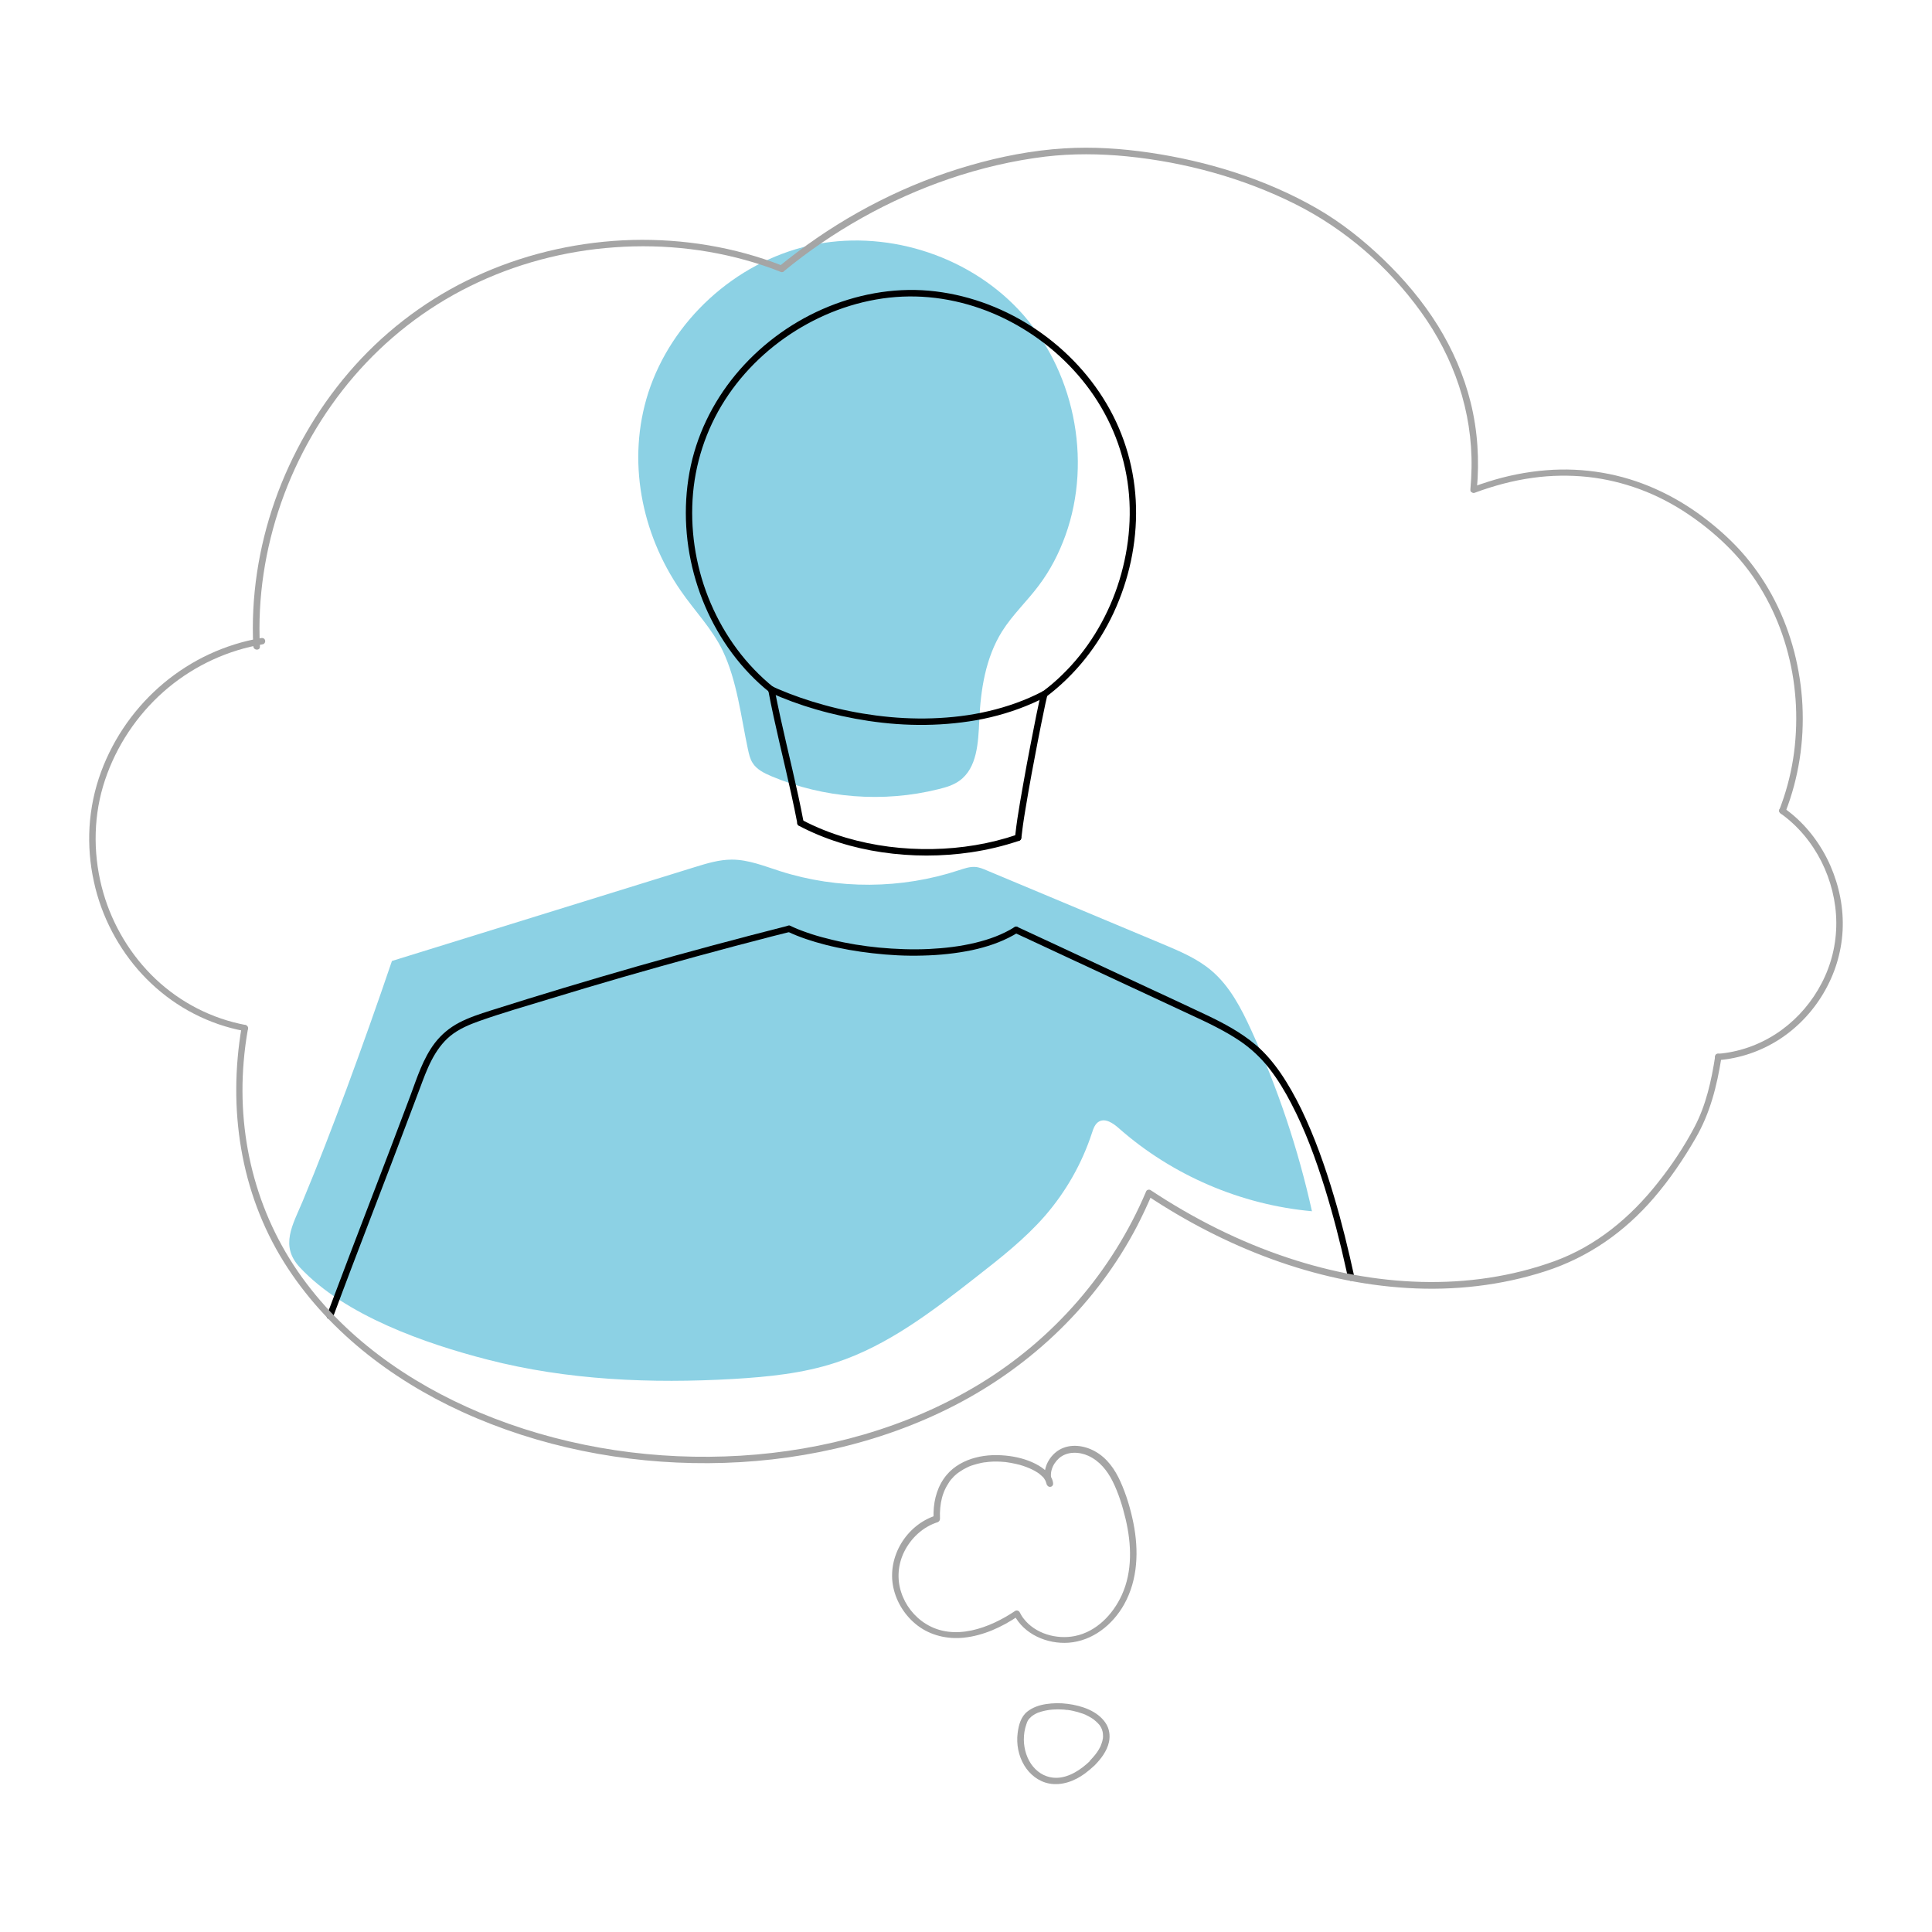 <?xml version="1.0" encoding="utf-8"?>
<!-- Generator: Adobe Illustrator 24.3.0, SVG Export Plug-In . SVG Version: 6.00 Build 0)  -->
<svg version="1.1" xmlns="http://www.w3.org/2000/svg" xmlns:xlink="http://www.w3.org/1999/xlink" x="0px" y="0px"
	 viewBox="0 0 1500 1500" style="enable-background:new 0 0 1500 1500;" xml:space="preserve">
<style type="text/css">
	.st0{display:none;}
	.st1{display:inline;fill:#F54F50;}
	.st2{display:inline;}
	.st3{fill:#8CD1E4;}
	.st4{display:inline;fill:#66BC62;}
	.st5{fill:#A5A5A5;}
</style>
<g id="МЫСЛИШКИ">
	<g id="_x31_" class="st0">
		<path class="st1" d="M174.8,733.4c27.3,40.7,66.4,71.7,105.4,101.4c81,61.7,164.2,120.4,249.5,176.1c24.1,15.7,54.7,31.6,80.1,18
			c18.9-10.2,26.6-33,32.6-53.6C671.4,875,700.8,773.1,701,668.6c0.2-104.4-32.7-213.6-110.5-283.3
			c-68.7-61.6-169.2-85.6-258.4-61.7c-68.8,18.4-127.1,64.5-165.8,123.7C137,492.3,134.7,553.6,135.7,606
			C136.5,651,149.7,696,174.8,733.4z"/>
		<g class="st2">
			<g>
				<path d="M236.6,811.7c5.9,7,11.1,14.7,17.8,21c6.7,6.3,13.6,12.4,20.4,18.5c13.5,12,27.3,23.7,41.2,35.2
					c27.9,23,56.6,45,86.1,66c59.7,42.5,122.6,80.8,188,114c16.2,8.2,32.6,16.1,49.1,23.7c12.9,5.9,30.8,13.4,40-2.3
					c4.1-7.1,5.5-15.9,7.5-23.7c2.5-9.7,4.9-19.4,7.2-29.1c4.8-19.6,9.4-39.3,13.7-59.1c8.7-39.2,16.5-78.7,23.6-118.2
					c6.6-37.3,12.9-74.8,16.7-112.6c7.3-71.4,5.5-146.1-23.9-212.8C699.7,477.8,657,432.1,605.6,402
					c-51.8-30.3-112.6-44.6-172.4-37.6c-60.2,7.1-117.6,33.8-162.4,74.4c-22.3,20.2-41.5,43.9-56.2,70.2c-15.7,28-28.5,58.6-35.7,90
					c-6.6,28.5-7.7,58-2.4,86.8c6.2,33.5,20.6,64.9,38.2,93.8c7.5,12.3,15.7,24.2,24.6,35.6c2,2.5,5.5-1,3.5-3.5
					c-38.1-48.8-67.5-109.3-64.6-172.6c1.4-29.9,9.6-59.1,21-86.6c11.9-28.8,26.8-56.4,46.7-80.5c38-46,90.6-79.6,148.2-95
					c57.5-15.5,118.4-11.2,173.4,11.6c54.1,22.4,101.4,61.4,133,110.8c37.1,58.1,47.7,127.6,45.8,195.4c-1.1,36.3-5.4,72.5-11,108.3
					c-5.9,38-12.8,75.9-20.3,113.6c-7.6,38.2-16,76.3-25.2,114.3c-2.4,9.7-4.8,19.4-7.2,29.1c-2,8-3.3,17-7.2,24.4
					c-4.6,8.8-13.4,9.1-21.9,6.3c-8-2.6-15.7-6.7-23.4-10.3c-64.5-30.3-126.5-65.6-185.8-105c-59.2-39.4-115.7-83-168.8-130.3
					c-6.3-5.6-12.8-11.1-18.8-17.1c-6.1-6.1-11-13.3-16.6-19.8C238,805.7,234.5,809.3,236.6,811.7L236.6,811.7z"/>
			</g>
		</g>
		<g class="st2">
			<g>
				<path d="M292.6,641c1.5-35.6,15.1-70.2,36.3-98.7c21.7-29,51.6-51.2,86.3-62.1c36-11.3,75.5-10.9,111.2,1.1
					c33.8,11.4,63.2,33.7,84.1,62.5c20.5,28.3,33.1,62.5,34.4,97.5c1.3,35.7-8.9,71.3-27.8,101.5c-19.2,30.7-47.5,55-81,68.7
					c-34,13.9-72.2,17.6-108.1,9.8c-35.8-7.7-68.8-27-93.3-54.3c-12.5-14-22.9-30.1-30-47.5c-7.3-17.8-11.2-36.8-12.2-56
					c-0.5-9.7-0.2-19.4,0.6-29.1c0.3-3.2-4.7-3.2-5,0c-1.6,20.2-0.8,40.6,3.6,60.3c4.3,19.1,12,37.5,22.7,53.9
					c20.5,31.6,51.2,56.1,86.3,69.7c35.3,13.7,74.9,15.4,111.5,6.2c36.4-9.1,69.5-29.2,93.7-58c23.7-28.1,38.9-63.1,43.1-99.6
					c4.1-36-3.5-72.6-20.6-104.4c-16.9-31.5-43-58.4-74.8-75.1c-34.4-18.1-74.6-24.1-113-18.2c-19.1,2.9-37.8,8.9-55,17.9
					c-16.2,8.4-30.9,19.6-43.7,32.6c-25.6,26-44,59.6-51.1,95.4c-1.7,8.5-2.7,17.2-3.1,25.8C287.5,644.2,292.5,644.2,292.6,641
					L292.6,641z"/>
			</g>
		</g>
	</g>
	<g id="_x32_">
		<path class="st3" d="M304.3,746.1c78.4-24.3,156.8-48.6,235.2-72.9c9.4-2.9,18.9-5.8,28.7-5.8c13,0,25.3,5.1,37.6,9
			c44.8,14.3,94.1,14,138.8-0.8c4.1-1.3,8.2-2.8,12.5-2.5c3.2,0.2,6.3,1.5,9.3,2.8c45.5,19,90.9,38.1,136.4,57.1
			c13.3,5.6,26.9,11.3,37.9,20.7c14.2,12.1,23,29.2,30.8,46.2c20.6,45,36.4,92.2,47.1,140.5c-55.1-5-108.4-27.8-149.9-64.4
			c-4.4-3.9-10.5-8.1-15.5-5.2c-3,1.7-4.3,5.4-5.4,8.8c-7.7,23.6-20.2,45.6-36.5,64.4c-15.6,17.9-34.5,32.7-53.2,47.3
			c-33.7,26.4-68.4,53.2-109.1,66.6c-25.5,8.4-52.5,11.1-79.3,12.7c-64.1,3.7-129.1,1-191.2-15c-48.2-12.4-110.8-34.2-145.7-71.6
			c-15.7-16.8-5.5-33,2.2-51.4c12-28.7,23.1-57.8,34-87C281.2,812.6,293,779.4,304.3,746.1z"/>
		<path class="st3" d="M503.3,305c18.2-56.2,67.5-101.2,125.1-114.3c57.6-13,121.5,6.5,162.1,49.4c43.2,45.7,58,116.4,36.7,175.6
			c-5,13.9-11.8,27.1-20.7,38.9c-9.1,12.2-20.4,22.7-28.5,35.6c-12.8,20.5-16.7,45.3-17.7,69.5c-0.8,16.9-1.6,36.5-15.3,46.4
			c-4.8,3.5-10.6,5.2-16.3,6.6c-42.8,10.7-89,7.1-129.7-10c-5.6-2.4-11.5-5.2-14.7-10.4c-2-3.1-2.8-6.9-3.6-10.5
			c-5.4-25.2-8.4-53.1-19.6-76.6c-8.2-17.1-22-31.1-32.6-46.6C497.8,414.1,486.6,357.2,503.3,305z"/>
		<g>
			<g>
				<path d="M600.7,533.7c-21.5-17.3-38.1-40-48.9-65.3c-10.8-25.2-15.7-53-14.1-80.4c1.6-27.6,10.3-54.3,25.2-77.5
					c14.9-23.2,35.6-42.6,59.4-56.5c23.7-13.9,50.8-22.5,78.3-23.7c27.5-1.2,55,5.1,79.6,17.2c24.6,12.1,46.6,29.9,63.3,51.7
					c16.8,21.9,27.9,47.6,31.9,74.9c4,27.1,0.9,55.1-7.8,81c-8.7,25.8-23.3,49.8-42.9,68.8c-4.7,4.6-9.8,9-15.1,12.9
					c-1.1,0.8-1.6,2.2-0.9,3.4c0.6,1.1,2.3,1.7,3.4,0.9c22.6-17,40.6-39.7,52.5-65.3c11.9-25.6,18.1-54,17.4-82.2
					c-0.7-28.2-8.5-55.9-22.9-80.2c-14.4-24.4-34.9-45.1-58.7-60.3c-23.8-15.2-51.1-24.9-79.2-27.4c-28.3-2.5-56.9,3-82.8,14.4
					c-25.9,11.4-49.3,29-67.4,50.9c-18,21.8-30.6,47.8-35.7,75.7c-5.1,27.9-3.2,56.9,4.9,84c8.1,27.1,22.4,52.4,42,72.8
					c4.7,4.9,9.7,9.5,15,13.7c1.1,0.9,2.5,1,3.5,0C601.5,536.4,601.7,534.6,600.7,533.7L600.7,533.7z"/>
			</g>
		</g>
		<g>
			<g>
				<path d="M596.5,536.1c5.1,27.1,12,53.8,17.9,80.7c1.7,7.6,3.2,15.1,4.7,22.7c0.3,1.3,1.9,2.1,3.1,1.7c1.4-0.4,2-1.7,1.7-3.1
					c-5.1-27.1-12-53.8-17.9-80.7c-1.7-7.6-3.2-15.1-4.7-22.7c-0.3-1.3-1.9-2.1-3.1-1.7C596.8,533.4,596.2,534.8,596.5,536.1
					L596.5,536.1z"/>
			</g>
		</g>
		<g>
			<g>
				<path d="M813.3,539c-0.2-2.7-3.7-3.5-4.8-1c-0.2,0.4-0.3,0.8-0.4,1.2c-0.4,1.7-0.8,3.5-1.2,5.2c-1.5,6.8-2.9,13.7-4.2,20.5
					c-1.9,9.5-3.7,19-5.5,28.5c-1.8,9.9-3.6,19.8-5.3,29.8c-1.4,8.2-2.7,16.5-3.6,24.8c-0.1,0.8-0.2,1.6-0.3,2.4
					c-0.1,1.3,1.2,2.5,2.5,2.5c1.5,0,2.4-1.2,2.5-2.5c0.2-1.6,0.4-3.2,0.6-4.8c0.1-0.8,0.2-1.7,0.3-2.5c-0.1,0.6,0.1-0.5,0.1-0.7
					c0.1-0.5,0.1-1.1,0.2-1.6c0.6-4.1,1.2-8.2,1.9-12.2c1.5-9.4,3.2-18.7,4.9-28.1c3.1-16.7,6.3-33.4,9.8-50.1
					c0.5-2.6,1.1-5.2,1.7-7.8c0.2-0.7,0.3-1.5,0.5-2.2c0.1-0.2,0.1-0.4,0.2-0.6c0-0.1,0.1-0.1,0.1-0.2c0,0.6-1.2,1.6-1.7,1.6
					c-0.4,0-0.9,0-1.3,0c0,0,0,0,0,0c-0.4-0.2-0.7-0.4-1.1-0.6c-0.5-0.6-0.7-1.1-0.7-1.7c0.1,1.3,1.1,2.5,2.5,2.5
					C812,541.5,813.4,540.4,813.3,539L813.3,539z"/>
			</g>
		</g>
		<g>
			<g>
				<path d="M620.2,641.1c20.1,10.6,42.1,17.3,64.5,20.6c23,3.4,46.4,3.4,69.4,0c12.6-1.9,25-4.8,37-8.9c1.3-0.4,2.1-1.7,1.7-3.1
					c-0.3-1.2-1.8-2.2-3.1-1.7c-21.1,7.2-43.4,10.8-65.7,11.2c-22.6,0.4-45.4-2.4-67.1-8.8c-11.8-3.5-23.3-8-34.2-13.8
					C619.9,635.3,617.4,639.6,620.2,641.1L620.2,641.1z"/>
			</g>
		</g>
		<g>
			<g>
				<path d="M597.6,537.6c11.5,5.2,23.5,9.6,35.6,13.1c13.4,3.9,27.2,6.9,41,9c14.7,2.2,29.5,3.3,44.3,3.1
					c15.1-0.2,30.3-1.7,45.1-4.7c14.9-3.1,29.5-7.9,43.3-14.5c1.7-0.8,3.4-1.7,5.1-2.5c2.9-1.5,0.3-5.8-2.5-4.3
					c-13.2,6.9-27.4,11.9-41.9,15.3c-14.3,3.4-29,5.1-43.7,5.6c-14.6,0.5-29.3-0.3-43.8-2.2c-13.7-1.8-27.2-4.5-40.5-8.2
					c-12-3.3-24-7.4-35.4-12.3c-1.3-0.6-2.7-1.2-4-1.8c-1.2-0.6-2.7-0.4-3.4,0.9C596.1,535.3,596.4,537.1,597.6,537.6L597.6,537.6z"
					/>
			</g>
		</g>
		<g>
			<g>
				<path d="M258.6,1022.5c9.6-25.9,19.5-51.8,29.4-77.6c10.6-27.6,21.2-55.3,31.6-83c2.1-5.6,4.2-11.2,6.3-16.7
					c2.8-7.5,5.5-15,9.2-22.1c3.7-7.1,8.3-13.7,14.5-18.8c6.6-5.4,14.7-8.8,22.6-11.6c18.1-6.4,36.6-11.7,55-17.3
					c18.9-5.8,37.8-11.4,56.8-16.9c38.2-11,76.5-21.5,115-31.4c4.8-1.2,9.5-2.4,14.3-3.6c3.1-0.8,1.8-5.6-1.3-4.8
					c-39,9.9-77.8,20.3-116.4,31.3c-38.4,11-76.7,22.5-114.8,34.6c-8.2,2.6-16.5,5.3-24.2,9.3c-7.5,3.9-14,9.3-19.1,16
					c-9.1,12-13.7,26.8-18.9,40.8c-10.2,27.2-20.6,54.4-31,81.5c-10.3,26.9-20.7,53.9-30.8,80.9c-1,2.6-2,5.3-3,7.9
					C252.7,1024.1,257.5,1025.5,258.6,1022.5L258.6,1022.5z"/>
			</g>
		</g>
		<g>
			<g>
				<path d="M787.7,724.2c30.1,14,60.3,28.1,90.4,42.1c15.2,7.1,30.3,14.1,45.5,21.2c13.4,6.2,26.9,12.5,39.2,20.8
					c8.8,6,16.5,13.3,23,21.7c6.4,8.3,11.9,17.4,16.7,26.7c10.9,20.8,19,43,26,65.4c6.5,21,12,42.3,16.7,63.7c0.5,2.3,1,4.5,1.5,6.8
					c0.7,3.1,5.5,1.8,4.8-1.3c-4.6-21.1-9.7-42.1-15.9-62.8c-6.8-22.9-14.8-45.6-25.2-67.2c-4.8-9.8-10.1-19.4-16.3-28.4
					c-5.5-7.9-11.8-15.5-19.2-21.7c-11.5-9.7-24.8-16.8-38.3-23.2c-14.7-7-29.5-13.8-44.3-20.7c-30.3-14.1-60.6-28.2-90.9-42.3
					c-3.7-1.7-7.5-3.5-11.2-5.2c-1.2-0.6-2.7-0.3-3.4,0.9C786.2,721.9,786.5,723.7,787.7,724.2L787.7,724.2z"/>
			</g>
		</g>
		<g>
			<g>
				<path d="M611.3,723.2c9.4,4.5,19.4,7.7,29.5,10.3c12.1,3.1,24.3,5.2,36.7,6.6c13,1.5,26,2.2,39,1.8c12.8-0.3,25.6-1.6,38.1-4.2
					c11.2-2.4,22.2-6,32.2-11.6c1.1-0.6,2.2-1.3,3.4-2c2.7-1.7,0.2-6-2.5-4.3c-9.3,5.8-19.5,9.5-30.2,12.1
					c-11.9,2.9-24.1,4.3-36.3,4.9c-12.9,0.6-25.9,0.1-38.8-1.1c-12.2-1.2-24.2-3.1-36.1-6c-5.4-1.3-10.8-2.7-16-4.4
					c-2.4-0.8-4.8-1.6-7.2-2.5c-2.2-0.8-4.4-1.7-6.2-2.5c-1-0.5-2.1-0.9-3.1-1.4c-1.2-0.6-2.7-0.3-3.4,0.9
					C609.8,720.9,610.1,722.7,611.3,723.2L611.3,723.2z"/>
			</g>
		</g>
	</g>
	<g id="_x33_" class="st0">
		<path class="st4" d="M823.6,404.6c51.5-1.8,104.3,3.1,151.1,24.5c75.3,34.5,125.8,107.5,161,182.5s59.2,155.4,101.5,226.7
			c-73.6,39.6-160.3,44.4-243.7,48.3c-26.8,1.3-53.8,2.5-80.6,0.4c-41.8-3.3-82.5-14.6-122.6-26.9
			c-94.1-28.9-191.9-67.1-250.8-145.9c-23.9-32-39.8-68.9-52.6-106.5c-8.6-25.4-19.8-56-4.4-81c17.1-27.8,56.7-43.9,84.7-57.6
			c37.4-18.3,76.6-33,116.9-43.7C729.6,413.3,776.5,406.2,823.6,404.6z"/>
		<g class="st2">
			<g>
				<path d="M403.3,579c43-46.5,101.7-76.6,160.9-97.2c29.7-10.3,60.1-18.2,90.9-24.2c35.9-6.9,72.4-11.8,109-12.5
					c36.1-0.6,72.4,3,107,13.6c31.2,9.6,60.3,25.1,86.2,44.9c51,39.1,89.1,93,118.1,149.7c34.4,67.1,57.6,139,85.8,208.7
					c3.3,8.2,6.7,16.3,10.2,24.4c1.3,2.9,5.6,0.4,4.3-2.5c-30.1-70.3-53.1-143.5-85.9-212.6c-28.1-59.2-64.4-115.9-114.2-159.1
					c-23.7-20.6-50.3-37.7-79.3-49.7c-33.6-13.9-69.8-20.5-106-22.1c-36.8-1.6-73.6,1.8-109.9,7.6c-32.7,5.2-65,12.3-96.7,22
					c-60.4,18.6-120.6,46.1-167.7,89.1c-5.7,5.2-11.1,10.6-16.3,16.2C397.6,577.8,401.1,581.4,403.3,579L403.3,579z"/>
			</g>
		</g>
		<g class="st2">
			<g>
				<path d="M399.1,577.2c4.2,59.5,26.9,116.5,61.5,164.9c35.3,49.4,82.6,89.1,135.2,119.2c52.5,30,110.4,51.4,169.6,63.6
					c60.5,12.5,122.6,15.6,184.2,11c67.8-5,134.7-19.2,199.4-39.8c8.5-2.7,17-5.5,25.4-8.5c3-1,1.7-5.9-1.3-4.8
					c-64.1,22.3-130.5,38.5-198.1,45.8c-61.5,6.6-124,6-185-4.2c-58.7-9.8-116.2-28.4-169.2-55.4c-53.7-27.3-103.2-64-141.5-110.8
					c-37.3-45.6-64-100.6-72.7-159.1c-1.1-7.3-1.9-14.6-2.4-21.9C403.8,574,398.8,574,399.1,577.2L399.1,577.2z"/>
			</g>
		</g>
		<g class="st2">
			<g>
				<path d="M817.7,477.7c-17.6-2.8-35.6-3.3-53.4-1.8c-18.5,1.6-36.9,5.2-54.6,10.8c-17.5,5.5-34.5,12.9-50.3,22.4
					c-15.2,9.2-29.3,20.3-41.2,33.6c-11.7,13.1-20.8,28.2-26.9,44.7c-6.6,18-10.1,37.1-10.7,56.3c-0.6,19.1,1.7,38.3,6.6,56.8
					c4.9,18.6,12.5,36.5,22.5,52.9c10,16.3,22.4,31.2,37,43.7c17.1,14.6,37,25.6,57.8,33.9c22,8.8,45.2,14.4,68.6,18.4
					c21,3.6,42.3,6,63.7,6c20.5,0,41.2-2.2,60.8-8.5c19.1-6.1,36.9-16.2,50.8-30.7c15.1-15.7,24.9-35.7,30.6-56.5
					c5.9-21.4,7.8-43.9,7.2-66.1c-0.5-23.4-4-46.9-10.7-69.3c-6.6-22.3-16.4-43.9-29.5-63.2c-11.9-17.6-26.5-33.3-43.3-46.3
					c-16.6-12.9-35.3-23.2-55.3-29.9C837.8,481.5,827.8,479.2,817.7,477.7c-1.3-0.2-2.7,0.3-3.1,1.7c-0.3,1.2,0.4,2.9,1.7,3.1
					c20.4,2.9,40.1,9.6,58.2,19.5c18.1,10,34.6,22.9,48.6,38.1c14.8,16,26.8,34.4,35.9,54.2c9.6,20.7,15.9,43,19.3,65.5
					c3.4,22.2,4,45,1.6,67.4c-2.2,21.1-7.4,42.3-17.5,61c-9.7,18.1-24,33-41.8,43.2c-17,9.7-36.3,14.9-55.7,17.3
					c-20.2,2.4-40.7,1.9-60.9-0.1c-22.2-2.3-44.5-6.2-66.1-12c-22.2-6-43.9-14.2-63.7-26.1c-16.9-10.1-32-22.9-44.7-38
					c-11.9-14.3-21.6-30.5-28.8-47.7c-7.2-17.2-12-35.6-14.1-54.1c-2-18.5-1.5-37.4,2.1-55.7c3.4-17.5,9.3-34.7,18.7-49.9
					c8.9-14.4,20.6-26.9,33.8-37.5c13.8-11.1,29.2-20,45.4-27.1c16.6-7.3,34.2-12.7,52.1-16.1c17.5-3.4,35.3-4.9,53.1-4.3
					c8.2,0.3,16.4,1,24.5,2.3C819.5,483.1,820.8,478.2,817.7,477.7L817.7,477.7z"/>
			</g>
		</g>
		<g class="st2">
			<g>
				<path d="M764.3,594.7c5.6-19.5-9.5-40.1-28.6-44.4c-10.5-2.3-21.5-0.4-31.2,4.3c-9.9,4.8-18,12.6-23.8,21.9
					c-6,9.6-9.7,20.5-11.6,31.7c-1.7,10.3-1.9,20.6-0.5,30.9c2.8,20.5,11.5,40,23.2,56.9c11.8,17.1,27,32.2,44.7,43.3
					c2,1.3,4.1,2.5,6.2,3.7c2.8,1.6,5.3-2.8,2.5-4.3c-17.2-9.5-32.1-22.9-44.1-38.4c-12-15.5-21.4-33.5-25.8-52.6
					c-4.5-19.3-3.3-40.1,4.5-58.4c4-9.5,10.1-18.5,18.5-24.8c7.9-6,17.5-9.8,27.5-10c9.4-0.2,18.2,3.1,24.9,9.7
					c6.1,6,10.2,14.4,9.9,23.1c-0.1,2.1-0.4,4.2-1,6.2C758.5,596.4,763.4,597.8,764.3,594.7L764.3,594.7z"/>
			</g>
		</g>
		<g class="st2">
			<g>
				<path d="M763.6,595.8c5.8-6.6,13-11.9,20.8-15.8c7.7-3.8,16.2-6.3,24.9-6.3c17.4,0.1,32.3,13,39.4,28.1
					c3.7,7.9,5.3,16.7,4.6,25.3c-0.8,9.6-4.5,18.7-9.5,26.9c-5.1,8.4-11.4,15.9-18.2,22.9c-7.4,7.6-15.2,14.8-23.4,21.6
					c-16.3,13.7-33.9,25.8-52.5,36.2c-2.3,1.3-4.7,2.5-7,3.8c-2.8,1.5-0.3,5.8,2.5,4.3c19.7-10.4,38.3-22.7,55.6-36.7
					c8.6-7,16.8-14.3,24.7-22.1c7.4-7.3,14.4-15.1,20.2-23.8c5.6-8.4,10.1-17.8,11.8-27.7c1.7-9.5,0.9-19.1-2.4-28.2
					c-3.2-8.8-8.5-16.8-15.4-23c-6.7-6.1-15.1-10.9-24.1-12.2c-18.5-2.7-37.7,6-51.1,18.4c-1.6,1.5-3.1,3-4.5,4.7
					c-0.9,1-1,2.5,0,3.5C761,596.7,762.7,596.8,763.6,595.8L763.6,595.8z"/>
			</g>
		</g>
	</g>
</g>
<g id="ОБЛАЧЕЧИ">
	<g id="_x31__1_" class="st0">
		<g class="st2">
			<g>
				<path class="st5" d="M111.7,706c-14.8,4.9-28.7,12.2-41.1,21.7c-12.4,9.5-23.1,20.8-31.9,33.7c-8.7,12.7-15.3,27-19.4,41.8
					c-4.2,15.4-5.5,31.5-4.1,47.4c1.5,16.3,5.7,32.2,12.3,47.2c6.5,14.9,15.4,28.8,26.2,41.1c10.7,12.3,23.4,22.9,37.4,31.1
					c15.1,8.8,31.7,15,48.8,18.4c17.2,3.4,35,4.1,52.5,2.1c17.7-2,34.9-6.7,51.1-14c3.9-1.7,7.7-3.6,11.4-5.7
					c2.8-1.5,0.3-5.9-2.5-4.3c-15,8.2-31.3,13.9-48.1,17.1c-16.8,3.2-34,3.8-51,1.8c-16.8-2-33.4-6.6-48.6-13.9
					c-14.5-6.9-27.8-16.3-39.3-27.5c-11.4-11.1-20.9-24-28.4-38c-7.4-13.9-12.6-28.9-15.3-44.3c-2.7-15.2-2.8-31,0-46.3
					c2.7-14.7,7.9-28.8,15.2-41.8c7.4-13.1,16.9-24.9,28.1-34.9c11.2-10,24-18.3,37.8-24.1c3.3-1.4,6.7-2.7,10.1-3.8
					C116.1,709.8,114.8,705,111.7,706L111.7,706z"/>
			</g>
		</g>
		<g class="st2">
			<g>
				<path class="st5" d="M251.3,968.1c-8.3,22.1-13.4,45.3-15.3,68.9c-1.8,23.3-0.5,46.9,4,69.9c4.4,22.7,11.8,44.9,22.3,65.5
					c10.3,20.5,23.6,39.5,39.6,56c16.1,16.6,35,30.6,55.7,41c19.8,10,41,16.9,62.8,20.8c21.9,3.9,44.4,4.9,66.6,2.9
					c22.5-2,44.8-6.9,66-14.7c21.1-7.8,41.3-18.4,59.4-31.7c18.6-13.7,35-30.1,48.6-48.8c3.4-4.7,6.6-9.5,9.6-14.4
					c1.7-2.8-2.6-5.3-4.3-2.5c-11.9,19.5-26.9,36.9-44.2,51.8c-16.9,14.4-36.1,26.2-56.4,35.2c-20.1,8.9-41.5,15-63.3,18.3
					c-21.7,3.3-43.9,3.7-65.7,1.3c-21.5-2.4-42.7-7.8-62.7-16.1c-20.8-8.6-40.1-20.6-57-35.5c-16.8-14.9-31.1-32.5-42.6-51.8
					c-11.6-19.5-20.2-40.6-25.9-62.6c-5.8-22.2-8.5-45.1-8.2-68c0.3-23,3.8-45.9,10.4-68c1.6-5.5,3.5-10.9,5.5-16.2
					C257.3,966.4,252.5,965.1,251.3,968.1L251.3,968.1z"/>
			</g>
		</g>
		<g class="st2">
			<g>
				<path class="st5" d="M1205.9,964.9c-15.2-4.4-31.7-2.6-46,4c-14.6,6.7-26.3,18.6-32.5,33.5c-6.2,15-6.5,32.5-1.1,47.8
					c5.4,15.3,16.4,27.8,30.8,35.2c14,7.2,30.4,9.6,45.8,6.1c1.9-0.4,3.7-1,5.5-1.6c3-1,1.7-5.8-1.3-4.8c-14,4.7-29.3,3.7-42.9-1.9
					c-13.7-5.6-24.9-16-31.2-29.5c-6.3-13.7-7.2-29.9-2.9-44.3c4.3-14.4,14.1-26.3,27.1-33.7c12.5-7.1,27.6-10.1,41.9-7.4
					c1.8,0.3,3.6,0.8,5.4,1.3C1207.6,970.6,1208.9,965.8,1205.9,964.9L1205.9,964.9z"/>
			</g>
		</g>
		<g class="st2">
			<g>
				<path class="st5" d="M1209.9,970.2c2.5-15.4,12.6-28.2,25.5-36.6c13.1-8.6,28.5-12.8,44.1-12.9c15.2-0.1,30.4,3.7,44,10.5
					c13.6,6.8,25.9,16.6,35.1,28.9c9.1,12.2,14.9,26.6,16.8,41.8c1.9,15.2,0.2,30.7-4.7,45.2c-4.9,14.4-13.1,27.7-24.1,38.3
					c-10.4,9.9-23.3,17.1-36.9,21.3c-14.4,4.5-29.8,5.8-44.8,3.9c-16.2-2-31.7-8.1-45.2-17.2c-3.5-2.4-6.9-5-10.1-7.7
					c-1-0.9-2.5-1-3.5,0c-0.9,0.9-1,2.7,0,3.5c13.4,11.5,29.3,19.9,46.5,24.1c15.6,3.8,32,4,47.8,0.8c14.8-3,29.1-9.1,41.2-18.1
					c12.8-9.6,23-22.4,29.7-36.9c6.8-14.6,10.3-30.7,10-46.8c-0.3-16.1-4.4-32-12.4-46c-8-13.9-19.7-25.7-33.2-34.3
					c-13.7-8.7-29.3-14.2-45.4-16c-16.2-1.8-32.8,0.7-47.6,7.6c-14.8,6.9-27.9,18.5-34.3,33.8c-1.5,3.6-2.6,7.3-3.2,11.2
					c-0.2,1.3,0.3,2.7,1.7,3.1C1208,972.3,1209.7,971.6,1209.9,970.2L1209.9,970.2z"/>
			</g>
		</g>
		<g class="st2">
			<g>
				<path class="st5" d="M1460.6,1076.3c-13.2-1.8-28-0.1-37.5,10.2c-7.3,8-9.9,19.3-7.8,29.8c2.1,10.5,9.3,19.6,19.4,23.4
					c6.6,2.5,14,2.4,20.9,1.1c9.5-1.8,18.5-6.6,24.4-14.4c5.9-7.7,7.7-17.8,5-27.1c-2.7-8.9-9.2-17-17.7-20.9
					C1465.1,1077.5,1462.9,1076.8,1460.6,1076.3c-1.3-0.2-2.7,0.4-3.1,1.7c-0.3,1.2,0.4,2.8,1.7,3.1c8.3,1.6,15.1,7.3,18.9,14.7
					c3.8,7.5,4.1,16.3,0.2,23.8c-4,7.6-11.3,12.6-19.3,15.1c-4.1,1.3-8.4,2-12.7,2c-1.4,0-2.8-0.1-4.1-0.2c-0.5-0.1-0.1,0,0,0
					c-0.2,0-0.4-0.1-0.6-0.1c-0.3,0-0.5-0.1-0.8-0.1c-0.7-0.1-1.3-0.3-2-0.5c-0.6-0.2-1.3-0.4-1.9-0.6c-0.2-0.1-0.5-0.2-0.7-0.3
					c-0.2-0.1-1.2-0.5-0.7-0.3c-1.1-0.5-2.2-1-3.2-1.6c-0.5-0.3-0.9-0.6-1.4-0.9c-0.3-0.2-0.5-0.4-0.7-0.5c-0.6-0.4,0.1,0.1-0.4-0.3
					c-0.9-0.8-1.8-1.6-2.7-2.5c-0.4-0.4-0.7-0.8-1.1-1.2c-0.2-0.2-0.3-0.4-0.5-0.6c-0.1-0.1-0.4-0.5,0,0c-0.1-0.1-0.2-0.3-0.3-0.4
					c-0.7-0.9-1.3-1.9-1.9-2.9c-0.3-0.5-0.6-1-0.8-1.5c-0.1-0.2-0.2-0.5-0.4-0.7c-0.1-0.1-0.4-1-0.3-0.7c0.1,0.3-0.2-0.4-0.2-0.5
					c-0.1-0.3-0.2-0.6-0.3-0.8c-0.2-0.6-0.4-1.1-0.6-1.7c-0.3-1.1-0.6-2.2-0.8-3.3c-0.1-0.3-0.1-0.6-0.2-0.9c0-0.1,0-0.2-0.1-0.4
					c-0.1-0.6,0.1,0.4,0,0c-0.1-0.6-0.1-1.2-0.2-1.8c-0.1-1.2-0.1-2.4-0.1-3.5c0-0.5,0.1-1.1,0.1-1.6c0-0.3,0.1-0.6,0.1-0.9
					c0-0.1,0-0.2,0-0.4c0.1-0.6-0.1,0.6,0-0.1c0.4-2.3,0.9-4.6,1.8-6.9c0-0.1,0.1-0.2,0.1-0.3c0.2-0.6-0.2,0.4,0,0
					c0.1-0.3,0.2-0.5,0.3-0.8c0.3-0.6,0.5-1.1,0.8-1.6c0.6-1.1,1.2-2.1,1.9-3.1c0.2-0.2,0.3-0.5,0.5-0.7c-0.4,0.5,0.2-0.3,0.3-0.4
					c0.4-0.5,0.8-1,1.3-1.4c0.8-0.9,1.7-1.7,2.7-2.5c0.1-0.1,0.2-0.2,0.3-0.2c0.5-0.4-0.4,0.3,0.1-0.1c0.2-0.2,0.4-0.3,0.6-0.5
					c0.5-0.4,1.1-0.8,1.7-1.1c1.2-0.7,2.4-1.4,3.7-1.9c0.1-0.1,0.3-0.1,0.4-0.2c-0.4,0.2-0.1,0,0,0c0.3-0.1,0.7-0.3,1-0.4
					c0.7-0.3,1.4-0.5,2.1-0.7c1.4-0.4,2.9-0.8,4.4-1c0.4-0.1,0.8-0.1,1.2-0.2c0.5-0.1,0.2,0,0.1,0c0.2,0,0.4-0.1,0.6-0.1
					c0.9-0.1,1.8-0.2,2.7-0.2c1.8-0.1,3.5-0.1,5.3,0c1.8,0.1,3.7,0.3,5.4,0.5c1.3,0.2,2.7-0.3,3.1-1.7
					C1462.7,1078.3,1462,1076.5,1460.6,1076.3L1460.6,1076.3z"/>
			</g>
		</g>
		<g class="st2">
			<g>
				<path class="st5" d="M114.6,707.2c-14.1-27.4-25.4-56.1-33.4-85.8c-8-29.8-12.7-60.5-13.6-91.3c-0.8-29.1,2-58.3,8.5-86.7
					c6.3-27.7,16.1-54.6,29.3-79.8c13.1-24.9,29.4-48.1,48.9-68.4c19-19.7,40.8-36.6,64.7-50c23.9-13.4,49.8-23.4,76.6-29
					c26.3-5.5,53.5-6.7,80.2-3.2c26.4,3.4,52.3,11.3,76.1,23.2c23.6,11.8,45.2,27.5,63.3,46.7c4.4,4.7,8.6,9.6,12.6,14.7
					c2,2.5,5.5-1,3.5-3.5c-16.6-21.2-37.3-39.1-60.3-53c-23-13.9-48.4-23.9-74.6-29.5c-26.7-5.7-54.2-7-81.3-3.6
					c-27.6,3.5-54.5,11.5-79.7,23.2c-25.3,11.8-48.8,27.4-69.6,46c-21.1,18.9-39.3,41-54.1,65.1c-15.1,24.5-26.8,51.2-35,78.8
					c-8.3,27.9-12.9,56.9-14,86c-1.1,31.1,1.8,62.3,8.2,92.8c6.4,30.7,16.4,60.6,29.4,89.1c3.2,7,6.5,13.9,10,20.7
					C111.7,712.6,116,710,114.6,707.2L114.6,707.2z"/>
			</g>
		</g>
		<g class="st2">
			<g>
				<path class="st5" d="M531.6,296.9c8.1-17.6,19.8-33.4,34.1-46.5c14.2-13,30.9-23.4,48.9-30.2c18.5-6.9,38.2-9.8,57.9-8.6
					c20.5,1.2,40.7,6.4,59.4,14.9c18.8,8.5,36.2,20.2,51.2,34.4c15.5,14.7,28.2,31.9,38.1,50.8c10.1,19.2,17.1,40,21.2,61.3
					c4.2,21.6,5.3,43.8,3.4,65.7c-1.9,22.1-7.1,43.9-14.9,64.7c-7.8,20.9-18.2,40.8-29.9,59.7c-2.9,4.7-6,9.4-9.1,14
					c-1.8,2.7,2.5,5.2,4.3,2.5c12.8-19.1,24.4-39.1,33.5-60.2c9-20.8,15.8-42.5,19.2-64.9c3.4-22.4,3.6-45.2,0.7-67.6
					c-2.9-22.1-8.7-43.8-17.7-64.2c-8.8-20.1-20.7-38.9-35.4-55.1c-14.2-15.7-31.2-29-49.7-39.2c-18.5-10.1-38.7-17.2-59.6-20.3
					c-20.3-3-41-2.3-60.8,3c-19.1,5.1-37.2,14.2-53,26.2c-15.8,12.1-29.4,27-39.5,44.2c-2.5,4.2-4.7,8.4-6.7,12.8
					C526,297.3,530.3,299.8,531.6,296.9L531.6,296.9z"/>
			</g>
		</g>
		<g class="st2">
			<g>
				<path class="st5" d="M667.2,1184.4c27.8,18.1,59.6,29.1,92.4,33.4c33.3,4.3,67.3,1.7,99.7-6.9c32.4-8.6,63.4-23.1,90.4-43.1
					c27.6-20.4,51-46.4,69.5-75.2c18.8-29.2,32.6-61.6,41.6-95.2c9.1-34,13.2-69.3,12.5-104.4c-0.8-37.2-7.1-74.4-18.8-109.7
					c-11.8-35.7-29.1-69.5-52.1-99.3c-22.4-29-50.2-53.6-81.9-72.1c-31.3-18.3-66.2-30.4-102.3-34.4c-8.8-1-17.6-1.4-26.4-1.4
					c-3.2,0-3.2,5,0,5c35.7-0.1,71.2,8.3,103.6,23.3c32.4,15.1,61.9,36.5,86.2,62.7c25.2,27,45,59,59.1,93.1
					c14.2,34.4,23,71,26.3,108c3.1,34.3,1.4,69.1-5.1,103c-6.5,33.6-17.7,66.4-33.8,96.7c-16,30-36.8,57.5-62.1,80.3
					c-24.5,22.2-53.4,39.3-84.4,50.6c-30.9,11.2-63.9,16.9-96.8,16c-32.5-0.9-65-8.2-94.2-22.7c-7.1-3.6-14.1-7.5-20.7-11.9
					C667,1178.3,664.5,1182.6,667.2,1184.4L667.2,1184.4z"/>
			</g>
		</g>
	</g>
	<g id="_x32__1_">
		<g>
			<g>
				<path class="st5" d="M190.7,795.8c-26.2-4.9-50.5-17.4-69.9-35.7c-19.2-18.2-33.3-41.6-40.6-67c-7.7-26.7-8.1-55.9-0.2-82.6
					c7.9-26.6,23-50.9,43.2-70c19.8-18.7,44.4-32,71-38.3c3.3-0.8,6.6-1.4,9.9-2c1.3-0.2,2.1-1.9,1.7-3.1c-0.4-1.4-1.7-2-3.1-1.7
					c-13.9,2.3-27.4,6.6-40.2,12.5c-12.7,5.9-24.6,13.5-35.3,22.4c-10.8,9-20.4,19.4-28.6,30.9c-8.3,11.7-15.1,24.5-20.1,38
					c-5.1,13.8-8.1,28.2-9,42.9c-0.8,14.2,0.3,28.5,3.4,42.4c2.9,13.5,7.7,26.6,14.1,38.8c6.3,12,14.2,23.3,23.4,33.2
					c9.2,9.9,19.8,18.6,31.3,25.6c11.7,7.1,24.5,12.6,37.8,16.1c3.3,0.9,6.6,1.6,10,2.2c1.3,0.2,2.7-0.4,3.1-1.7
					C192.8,797.7,192,796.1,190.7,795.8L190.7,795.8z"/>
			</g>
		</g>
		<g>
			<g>
				<path class="st5" d="M187.6,797.5c-10.7,63-1.2,127.9,32.9,182.5c32.5,52,82.9,90.8,138.2,116.1
					c59.7,27.3,125.8,40.3,191.4,39.9c66-0.4,132.5-14.6,191.4-45c60-31,110.1-79.1,141.4-139.2c4.1-8,7.9-16.1,11.4-24.3
					c-1.1,0.3-2.3,0.6-3.4,0.9c59.9,39.8,129.6,67.3,201.8,71.6c36.2,2.2,72.9-1.9,107.4-13.1c33.2-10.8,61.1-30.3,83.9-56.8
					c12.3-14.3,23-30,32.4-46.3c11.3-19.4,16.6-40.5,20.1-62.6c0.5-3.1-4.3-4.5-4.8-1.3c-3,19.2-7.1,38.2-16.3,55.5
					c-7.9,15-17.6,29.5-28.2,42.8c-21.2,26.9-47.9,49.2-80.4,61c-66.8,24.2-140.1,19.5-206.7-2.6c-37.8-12.5-73.6-30.6-106.8-52.6
					c-1-0.7-2.9-0.3-3.4,0.9c-26.4,62.4-71.7,114.6-129.6,149.8c-55.8,33.8-120.5,51.6-185.3,55.5c-64.8,3.9-130.8-5.6-191.4-29
					c-56.2-21.7-109-56.2-145.6-104.7C200.4,947,184,885.9,189.2,824.2c0.7-8.5,1.8-16.9,3.3-25.3
					C193,795.7,188.1,794.4,187.6,797.5L187.6,797.5z"/>
			</g>
		</g>
		<g>
			<g>
				<path class="st5" d="M1334,823.1c16.8-1.3,33.1-6.9,47.3-16c14.1-9.1,25.9-21.5,34.4-35.9c8.8-14.8,14-31.5,14.9-48.7
					c0.9-17.3-2.6-34.6-9.5-50.4c-6.9-15.7-17.4-30-30.8-40.8c-1.7-1.4-3.5-2.7-5.3-4c-1.1-0.8-2.8-0.2-3.4,0.9
					c-0.7,1.3-0.2,2.6,0.9,3.4c13.4,9.5,24.2,22.6,31.6,37.2c7.4,14.7,11.5,31.1,11.6,47.5c0.1,16.4-3.8,32.6-11.4,47.1
					c-7.3,14.1-17.9,26.6-30.7,36c-12.9,9.5-28,15.8-43.9,18.1c-1.9,0.3-3.8,0.5-5.7,0.6c-1.3,0.1-2.5,1.1-2.5,2.5
					C1331.5,821.8,1332.7,823.2,1334,823.1L1334,823.1z"/>
			</g>
		</g>
		<g>
			<g>
				<path class="st5" d="M726.7,1176.6c-23,7.3-38.2,32.2-33.1,56c2.5,11.6,9.3,22.2,18.7,29.4c10.2,7.8,23.2,10.8,35.9,9.5
					c15.4-1.6,29.8-8.3,42.5-16.9c-1.1-0.3-2.3-0.6-3.4-0.9c7.8,15.3,25.8,22.9,42.4,21.7c18.6-1.4,34.2-13.9,43.1-29.8
					c10.7-19.2,11.4-41.8,7.2-63c-2.2-11-5.5-22.1-10.1-32.3c-4.2-9.4-10.4-18.3-19.6-23.4c-8.3-4.7-19.2-6.3-27.8-1.3
					c-7.2,4.2-12.3,12.9-11.3,21.4c0.3,2.2,0.9,4.2,1.9,6.2c0.6,1.1,2,1.5,3.1,1c1.2-0.5,1.6-1.7,1.4-2.9c-0.8-6-6.3-10.5-11.1-13.4
					c-6.8-4-14.6-6.3-22.4-7.4c-8.9-1.2-18-1.1-26.7,1.2c-8.5,2.2-16.7,6.6-22.4,13.4c-6.9,8.2-9.9,18.6-10.2,29.2
					c0,1.6,0,3.1,0,4.7c0.1,3.2,5.1,3.2,5,0c-0.2-5.8,0.2-10.9,1.6-16.3c0.3-1.2,0.7-2.3,1.1-3.4c0.2-0.5,0.4-1.1,0.6-1.6
					c0.1-0.1,0.1-0.3,0.2-0.4c-0.2,0.4,0,0.1,0,0c0.1-0.3,0.3-0.6,0.4-0.9c0.9-2,2.1-3.9,3.3-5.8c0.1-0.2,0.3-0.4,0.4-0.6
					c0.1-0.1,0.2-0.2,0.2-0.3c0.2-0.3-0.2,0.3,0,0c0.3-0.4,0.7-0.8,1-1.2c0.7-0.8,1.4-1.5,2.1-2.3c0.8-0.7,1.5-1.4,2.4-2.1
					c0.2-0.1,0.4-0.3,0.5-0.4c0.3-0.2-0.3,0.2,0,0c0.1-0.1,0.2-0.2,0.3-0.2c0.4-0.3,0.8-0.6,1.3-0.9c1.7-1.2,3.5-2.2,5.3-3.1
					c0.4-0.2,0.9-0.4,1.3-0.6c0.1-0.1,0.2-0.1,0.4-0.2c0.3-0.1-0.4,0.2-0.1,0c0.3-0.1,0.5-0.2,0.8-0.3c0.9-0.4,1.9-0.7,2.9-1
					c2-0.6,4-1.2,6.1-1.6c1-0.2,2-0.4,3.1-0.5c0.6-0.1-0.3,0,0.3,0c0.2,0,0.5-0.1,0.7-0.1c0.5-0.1,1.1-0.1,1.6-0.2
					c4.2-0.4,8.4-0.3,12.6,0.1c0.5,0,1,0.1,1.5,0.2c0.3,0,0.5,0.1,0.8,0.1c0.6,0.1-0.3-0.1,0.4,0.1c1,0.1,2,0.3,3,0.5
					c2,0.4,3.9,0.8,5.8,1.3c1.8,0.5,3.6,1.1,5.4,1.8c0.4,0.2,0.8,0.3,1.2,0.5c0.1,0,0.7,0.3,0.3,0.1c-0.3-0.1,0.4,0.2,0.5,0.2
					c0.8,0.4,1.6,0.7,2.4,1.1c1.4,0.7,2.8,1.5,4.2,2.4c0.3,0.2,0.6,0.4,1,0.7c0.1,0.1,0.3,0.2,0.4,0.3c0.4,0.3-0.4-0.3,0.1,0.1
					c0.5,0.4,1.1,0.9,1.6,1.4c0.5,0.5,1,0.9,1.4,1.4c0.2,0.2,0.4,0.5,0.6,0.8c-0.5-0.6,0.1,0.1,0.2,0.4c0.3,0.5,0.7,1,0.9,1.6
					c0.1,0.1,0.1,0.2,0.2,0.4c0.2,0.5-0.2-0.5-0.1-0.1c0.1,0.3,0.2,0.6,0.3,0.9c0.2,0.5,0.3,1.1,0.4,1.6c1.5-0.6,3-1.3,4.6-1.9
					c-3.3-6.4-0.3-14.2,4.9-18.8c6.2-5.5,15.6-5.2,22.8-1.9c8.7,4,14.6,11.4,18.8,19.7c4.6,9.2,7.7,19.3,10.1,29.3
					c4.6,19.4,5.5,40.7-3,59.2c-6.9,15-19.6,28.3-36.3,31.7c-14.3,2.9-31-1.8-40-13.7c-1.2-1.5-2.1-3.2-3-4.9
					c-0.6-1.1-2.3-1.6-3.4-0.9c-19.6,13.2-47.2,23.8-69.3,10.1c-9.1-5.6-16.1-14.6-19.3-24.8c-3.3-10.3-2.4-21.3,2.3-31
					c5.3-10.8,14.7-19.6,26.2-23.2C731.1,1180.4,729.8,1175.6,726.7,1176.6L726.7,1176.6z"/>
			</g>
		</g>
		<g>
			<g>
				<path class="st5" d="M849.9,1370.6c4.9-5,9.6-11.1,11.1-18.1c1.1-5.1,0.3-10.5-2.7-14.9c-6.3-9.3-18.5-13.3-29.2-14.7
					c-5.8-0.8-11.6-0.7-17.3,0.2c-5,0.8-10,2.5-14.1,5.7c-5.1,4-6.8,10.5-7.6,16.7c-1.1,8.6,0.6,17.6,5.1,25.1
					c4.2,7,11,12.5,19.2,14.1c10,1.9,20-1.9,28-7.8C845.1,1374.9,847.5,1372.8,849.9,1370.6c2.3-2.2-1.2-5.8-3.5-3.5
					c-7.1,6.8-16.2,13-26.1,13.2c-7.2,0.1-13.5-3.1-18.2-8.7c-4.7-5.6-7.1-13.4-7.2-20.9c0-4.2,0.6-8.1,2-12.1
					c0.2-0.5,0.4-1,0.5-1.5c0.2-0.6-0.2,0.4,0.1-0.2c0.2-0.4,0.4-0.8,0.7-1.3c0.1-0.2,0.2-0.4,0.4-0.6c0.2-0.3,0.4-0.5,0.1-0.1
					c0.3-0.4,0.6-0.8,1-1.1c0.3-0.3,0.7-0.7,1-1c0.2-0.2,0.4-0.3,0.6-0.5c-0.6,0.5,0.2-0.1,0.3-0.2c0.8-0.6,1.7-1.1,2.6-1.6
					c0.5-0.2,1-0.5,1.5-0.7c-0.7,0.3,0.1-0.1,0.3-0.1c0.3-0.1,0.6-0.2,0.9-0.3c1.1-0.4,2.2-0.7,3.4-1c1.2-0.3,2.4-0.5,3.6-0.7
					c0.2,0,0.4-0.1,0.6-0.1c-0.1,0-0.6,0.1-0.1,0c0.3,0,0.6-0.1,0.9-0.1c0.7-0.1,1.4-0.1,2.1-0.2c2.7-0.2,5.4-0.2,8,0
					c0.7,0,1.3,0.1,2,0.2c0.3,0,0.7,0.1,1,0.1c0.1,0,0.3,0,0.4,0c0.5,0.1-0.4-0.1,0.2,0c1.4,0.2,2.7,0.4,4,0.7
					c2.6,0.6,5.2,1.3,7.7,2.2c0.6,0.2,1.2,0.5,1.8,0.7c-0.6-0.3,0.3,0.1,0.4,0.2c0.3,0.2,0.7,0.3,1,0.5c1.1,0.5,2.3,1.2,3.3,1.8
					c0.5,0.3,0.9,0.6,1.4,0.9c0.2,0.2,0.5,0.3,0.7,0.5c0.1,0.1,0.2,0.2,0.3,0.3c0.5,0.4-0.4-0.3,0,0c0.9,0.7,1.8,1.5,2.6,2.3
					c0.4,0.4,0.7,0.8,1.1,1.2c0.1,0.1,0.1,0.2,0.2,0.2c0.4,0.4-0.3-0.5,0,0c0.2,0.2,0.3,0.5,0.5,0.7c0.6,0.9,1.1,1.8,1.5,2.8
					c-0.3-0.7,0,0.1,0.1,0.3c0.1,0.2,0.2,0.5,0.2,0.7c0.2,0.5,0.3,1.1,0.4,1.7c0,0.3,0.1,0.5,0.1,0.8c-0.1-0.6,0-0.1,0,0.2
					c0,0.6,0.1,1.1,0.1,1.7c0,0.6-0.1,1.1-0.1,1.7c-0.1,0.6,0.1-0.6,0,0c0,0.1,0,0.2-0.1,0.3c-0.1,0.4-0.1,0.7-0.2,1.1
					c-0.1,0.6-0.3,1.2-0.5,1.8c-0.1,0.3-0.2,0.6-0.3,0.9c-0.1,0.2-0.4,1-0.3,0.8c0.2-0.4-0.1,0.3-0.1,0.3c-0.1,0.2-0.1,0.3-0.2,0.5
					c-0.1,0.3-0.3,0.6-0.4,0.9c-0.4,0.7-0.8,1.5-1.2,2.2c-0.8,1.4-2,3-2.8,4c-1.2,1.5-2.5,2.9-3.8,4.3
					C844.1,1369.4,847.6,1372.9,849.9,1370.6L849.9,1370.6z"/>
			</g>
		</g>
		<g>
			<g>
				<path class="st5" d="M201.8,502c-1.9-37.9,4-75.9,16.5-111.7c12.5-35.7,31.7-69.2,56.4-98c25.1-29.2,55.7-53.1,90.2-70.1
					c35-17.3,73.5-27.5,112.4-30.2c39-2.8,78.4,1.8,115.5,14.2c4.5,1.5,9,3.1,13.4,4.9c3,1.2,4.3-3.7,1.3-4.8
					c-37-14.5-76.9-21-116.6-20c-39.7,1.1-79.2,9.7-115.6,25.6c-35.8,15.5-68.1,38.3-94.9,66.6c-26.5,28.1-47.4,61.2-61.9,96.9
					c-14.4,35.6-22.2,74-22.2,112.4c0,4.7,0.1,9.4,0.4,14.1C197,505.2,202,505.2,201.8,502L201.8,502z"/>
			</g>
		</g>
		<g>
			<g>
				<path class="st5" d="M608.7,210.5c38-31.2,81.8-55.8,128.4-71.7c24.1-8.2,49.1-14.1,74.4-17.2c21.1-2.5,42.4-2.3,63.6-0.2
					c44.9,4.5,90,16.8,130.4,37c38.6,19.3,72.5,48.7,97.7,83.7c25.6,35.4,40.1,77.4,39.3,121.3c-0.1,5.6-0.4,11.1-0.9,16.7
					c-0.3,3.2,4.7,3.2,5,0c2.1-22.7,0.7-45.6-4.8-67.7c-5.2-20.9-13.9-40.9-25.2-59.2c-11.9-19.2-26.6-36.6-42.9-52.2
					c-15.7-15-32.7-28.5-51.5-39.3c-39.6-22.7-84.7-36.6-129.7-43.2c-21.9-3.2-44.1-4.7-66.2-3.3c-24.7,1.5-49.4,6.3-73.2,13.2
					c-48.4,13.9-94.1,37.2-134.3,67.5c-4.7,3.5-9.3,7.2-13.9,10.9C602.7,209,606.3,212.5,608.7,210.5L608.7,210.5z"/>
			</g>
		</g>
		<g>
			<g>
				<path class="st5" d="M1144.9,382.6c14.6-5.4,29.6-9.5,45-11.6c14.2-2,28.7-2.2,43-0.7c13.8,1.5,27.4,4.8,40.4,9.6
					c13.2,4.9,25.8,11.5,37.5,19.4c12.2,8.2,23.6,17.7,33.8,28.3c9.4,9.8,17.6,20.8,24.4,32.6c6.8,11.8,12.3,24.3,16.4,37.3
					c4.1,13,6.9,26.5,8.2,40.1c1.4,13.8,1.3,27.7-0.1,41.5c-1.4,13.6-4.3,27.1-8.6,40.1c-1.1,3.2-2.2,6.4-3.4,9.6
					c-0.5,1.3,0.5,2.7,1.7,3.1c1.4,0.4,2.6-0.5,3.1-1.7c5.1-13.1,8.7-26.7,10.9-40.6c2.2-13.9,2.9-28.1,2.2-42.1
					c-0.7-14-2.9-28-6.4-41.6c-3.6-13.6-8.5-26.8-14.9-39.3c-6.3-12.4-14.1-24.1-23.1-34.8c-9.6-11.3-20.8-21.4-32.6-30.3
					c-11.6-8.7-24.2-16.2-37.5-22.1c-13.1-5.8-26.8-10-41-12.4c-14.3-2.4-28.9-3.1-43.4-1.9c-15.4,1.2-30.7,4.3-45.4,9
					c-3.8,1.2-7.6,2.5-11.4,3.9c-1.3,0.5-2.1,1.7-1.7,3.1C1142.2,382,1143.6,383,1144.9,382.6L1144.9,382.6z"/>
			</g>
		</g>
	</g>
	<g id="_x33__1_" class="st0">
		<g class="st2">
			<g>
				<path class="st5" d="M320.6,741.9c-5.4,85.9,24.3,173.9,76.2,242.1c55.7,73.3,140.1,120.4,225.4,151
					c45.5,16.3,92.6,28.4,140.1,37.3c49.1,9.2,99.1,14.6,149.1,14c92.8-1.2,186.1-24.8,261.1-81.2c63-47.4,111.8-117,118.6-197.2
					c0.9-10,1-20,0.6-30.1c-0.1-3.2-5.1-3.2-5,0c3.5,80.8-37.2,154.7-97,206.9c-68.6,59.9-157.5,89.5-247.5,95.3
					c-49.1,3.2-98.5,0-147.1-7.3c-46.9-7.1-93.5-17.6-138.8-31.7c-44.7-13.9-88.3-31.5-129.1-54.5c-39-22-76.4-48.7-106.6-81.9
					c-57.1-62.7-92.5-147.6-95.4-232.4c-0.3-10.2-0.2-20.4,0.5-30.5C325.8,738.7,320.8,738.7,320.6,741.9L320.6,741.9z"/>
			</g>
		</g>
		<g class="st2">
			<g>
				<path class="st5" d="M323.7,739.5c-28-7.4-53.4-23-73.7-43.6c-20.1-20.5-35.4-45.9-43.5-73.5c-8.7-29.5-8.3-60.9,0.8-90.3
					c9.1-29.4,26.6-56.4,49.6-76.8c11.5-10.2,25.1-18.1,39.2-24.4c14.4-6.5,29.6-11.3,45.1-14.3c3.6-0.7,7.2-1.3,10.8-1.8
					c1.3-0.2,2.1-1.9,1.7-3.1c-0.4-1.4-1.7-1.9-3.1-1.7c-15.8,2.2-31.4,6.4-46.3,12.2c-15.1,5.8-29.8,13.3-42.8,23
					c-12.6,9.5-23.5,21.2-32.8,33.8c-9.3,12.7-17,26.6-22.6,41.2c-11.3,29.4-14.1,62-7.3,92.8c6.5,29,20.8,56.2,40.4,78.6
					c19.4,22.3,44.4,39.8,72.5,49.4c3.5,1.2,7,2.3,10.6,3.2C325.5,745.2,326.8,740.3,323.7,739.5L323.7,739.5z"/>
			</g>
		</g>
		<g class="st2">
			<g>
				<path class="st5" d="M253.5,1042.7c1.3-12.1,1-24.6-2.6-36.3c-2.9-9.2-7.8-17.6-14.7-24.3c-6.3-6.2-14.1-10.7-22.3-13.8
					c-8-3-16.5-4.6-25-5.1c-7.9-0.5-15.8,0-23.6,1.4c-8.4,1.5-16.3,4.5-23.6,9c-12.2,7.6-22,19-28.1,32c-6.2,13.2-8.8,27.9-6.6,42.3
					c2.1,14.2,9,27.5,18.6,38.1c9.6,10.6,22.2,18.6,36,22.4c3.4,0.9,6.9,1.6,10.4,2c1.3,0.2,2.5-1.3,2.5-2.5c0-1.5-1.2-2.3-2.5-2.5
					c-13.3-1.6-26-7.6-36.2-16.3c-10.2-8.8-18.2-20.4-22-33.4c-3.9-13.1-3.3-27.1,1.1-40c4.4-12.9,12.4-24.5,22.9-33.1
					c2.6-2.1,5.4-4,8.2-5.7c1.5-0.9,3-1.7,4.6-2.4c1.2-0.6,2.3-1.1,3.3-1.5c2.8-1.1,5.7-2,8.6-2.7c1.6-0.4,3.3-0.7,4.9-1
					c0.9-0.1,1.7-0.3,2.6-0.4c0.6-0.1-0.3,0,0.2,0c0.2,0,0.4-0.1,0.6-0.1c0.5-0.1,0.9-0.1,1.4-0.2c3.8-0.4,7.6-0.6,11.3-0.6
					c2,0,3.9,0.1,5.9,0.2c1,0.1,2,0.2,3,0.3c0.4,0,0.9,0.1,1.3,0.1c0.3,0,0.6,0.1,0.8,0.1c0.2,0,1,0.1,0.4,0c4,0.6,8,1.4,12,2.5
					c2,0.6,3.9,1.2,5.8,1.9c0.5,0.2,0.9,0.4,1.4,0.5c0.2,0.1,0.4,0.2,0.6,0.2c0.1,0.1,0.3,0.1,0.4,0.2c-0.2-0.1-0.2-0.1,0,0
					c1,0.4,1.9,0.9,2.9,1.3c1.9,0.9,3.7,1.9,5.4,3c0.8,0.5,1.7,1.1,2.5,1.6c0.4,0.3,0.8,0.6,1.2,0.9c0.2,0.1,0.4,0.3,0.6,0.4
					c0.1,0.1,0.2,0.2,0.3,0.3c0.3,0.2-0.5-0.4,0.1,0.1c3.3,2.6,6.3,5.6,9,8.9c0.1,0.1,0.4,0.5,0.2,0.2c0.2,0.2,0.3,0.4,0.5,0.6
					c0.3,0.5,0.7,0.9,1,1.4c0.7,0.9,1.3,1.9,1.9,2.9c1.2,2,2.2,4,3.2,6.1c0.3,0.7,0.2,0.5,0.5,1.1c0.2,0.6,0.5,1.2,0.7,1.7
					c0.4,1.2,0.8,2.3,1.2,3.5c0.8,2.5,1.4,5,1.8,7.6c0.5,2.8,0.8,5.1,1,8c0.2,3,0.3,6.1,0.2,9.2c-0.1,3.3-0.3,6.5-0.7,9.8
					c-0.1,1.3,1.3,2.5,2.5,2.5C252.4,1045.2,253.3,1044,253.5,1042.7L253.5,1042.7z"/>
			</g>
		</g>
		<g class="st2">
			<g>
				<path class="st5" d="M232,1043.7c11.8-1.6,23.6,2.1,33.4,8.6c10.3,6.8,18.7,16.6,24.5,27.4c5.5,10.1,8.7,21.6,9.9,33
					c1.2,11.3,0.5,22.7-2,33.8c-2.5,11.1-6.6,21.8-12.3,31.7c-5.7,9.8-12.9,18.7-21.5,26.2c-9.4,8.2-20.5,14.5-32.4,18.2
					c-13,4-27.2,5.1-40.4,1.2c-11.4-3.4-21.1-10.6-27.5-20.7c-5.8-9.2-8.9-20.6-6.6-31.3c0.6-2.6,1.4-5.2,2.5-7.6
					c0.6-1.2,0.3-2.7-0.9-3.4c-1.1-0.6-2.8-0.3-3.4,0.9c-5.2,11-5,23.7-0.5,34.9c4.6,11.4,12.9,21.4,23.7,27.3
					c12.8,7,27.8,8.5,42.1,6.4c13.8-2.1,27.1-7.7,38.5-15.7c9.9-7,18.4-15.7,25.4-25.6c7-9.9,12.3-20.9,15.8-32.5
					c3.5-11.5,5.3-23.6,5-35.6c-0.3-12.1-2.6-24.2-7.2-35.3c-5-12.2-12.9-23.5-23-32.1c-9.8-8.4-21.9-14.3-34.9-15
					c-3.2-0.2-6.5,0-9.7,0.5c-1.3,0.2-2.1,1.9-1.7,3.1C229.4,1043.4,230.7,1043.9,232,1043.7L232,1043.7z"/>
			</g>
		</g>
		<g class="st2">
			<g>
				<path class="st5" d="M128.3,1082.8c-10.6,1.3-19.6,7.2-25.3,16.2c-5.6,8.9-7.5,20-5.3,30.3c2.1,9.9,6.6,19.8,14,26.9
					c5.9,5.7,13.4,9.5,21.5,10.9c8.3,1.5,17.1,0.8,25.1-2c1.3-0.4,2.1-1.7,1.7-3.1c-0.3-1.2-1.8-2.2-3.1-1.7c-1.6,0.5-3.1,1-4.7,1.4
					c-0.8,0.2-1.6,0.3-2.4,0.5c-0.4,0.1-0.8,0.1-1.3,0.2c-0.2,0-0.3,0-0.5,0.1c-0.3,0-0.3,0,0,0c-0.2,0-0.3,0-0.5,0.1
					c-3.4,0.4-6.9,0.5-10.3,0.1c-1.6-0.2-3-0.4-4.9-0.8c-1.8-0.4-3.5-0.9-5.3-1.6c-2.8-1.1-6.6-3.2-9-5.1
					c-7-5.5-11.5-13.3-14.1-21.8c-1.5-4.9-2.4-9.8-2.1-14.9c0.3-4.5,1.4-9,3.3-13c4.4-9.3,12.8-16.4,23.2-17.7
					c1.3-0.2,2.5-1,2.5-2.5C130.8,1084.1,129.7,1082.7,128.3,1082.8L128.3,1082.8z"/>
			</g>
		</g>
		<g class="st2">
			<g>
				<path class="st5" d="M71.7,1246c2.9-10.5,5.3-24.5-2.4-33.7c-5.4-6.4-14.5-7.2-22.2-5.4c-8.2,1.9-16.1,6.8-21.2,13.5
					c-5,6.6-6.2,15.2-1.5,22.3c8.7,13.1,29.9,19.4,42.7,8.7c1.7-1.4,3.1-3.1,4.3-4.9c1.8-2.7-2.6-5.2-4.3-2.5
					c-4.1,6.3-11.3,8.5-18.5,7.7c-7-0.8-14.3-4.6-18.9-10.2c-0.1-0.1-0.6-0.8-0.2-0.2c-0.1-0.2-0.3-0.4-0.4-0.6
					c-0.3-0.4-0.6-0.8-0.8-1.2c-0.2-0.4-0.4-0.8-0.6-1.2c-0.1-0.2-0.2-0.4-0.3-0.7c-0.1-0.1-0.2-0.4,0.1,0.2c0-0.1-0.1-0.3-0.2-0.4
					c-0.3-0.8-0.5-1.7-0.7-2.5c0-0.2-0.1-0.4-0.1-0.5c0-0.2,0,0.6,0-0.1c0-0.4-0.1-0.8-0.1-1.3c0-0.4,0-0.8,0-1.2
					c0-0.2,0-0.3,0.1-0.5c0-0.5-0.1,0.5,0,0.2c0-0.1,0-0.3,0.1-0.4c0.2-0.8,0.3-1.6,0.6-2.4c0.1-0.4,0.3-0.8,0.4-1.1
					c0.1-0.2-0.2,0.5,0.1-0.1c0.1-0.2,0.2-0.4,0.3-0.6c0.4-0.8,0.8-1.5,1.3-2.3c0.2-0.4,0.5-0.7,0.7-1c0.1-0.2,0.2-0.3,0.3-0.5
					c-0.5,0.7,0.1-0.1,0.2-0.2c0.6-0.7,1.2-1.4,1.8-2c0.7-0.7,1.4-1.3,2.1-1.9c0.3-0.3,0.7-0.6,1.1-0.9c-0.6,0.5,0,0,0.2-0.1
					c0.2-0.2,0.5-0.3,0.7-0.5c1.6-1.1,3.2-2.1,5-3c0.4-0.2,0.8-0.4,1.3-0.6c0.2-0.1,0.4-0.2,0.6-0.3c0.4-0.2-0.1,0.1-0.2,0.1
					c0.1-0.1,0.3-0.1,0.4-0.2c0.9-0.4,1.8-0.7,2.7-1c0.9-0.3,1.8-0.5,2.8-0.7c0.4-0.1,0.9-0.2,1.3-0.3c0.2,0,0.4-0.1,0.6-0.1
					c0.1,0,0.2,0,0.4-0.1c0.6-0.1-0.3,0-0.1,0c1.8-0.2,3.5-0.3,5.3-0.1c0.2,0,0.4,0,0.6,0.1c0.6,0-0.6-0.1,0.1,0
					c0.4,0.1,0.9,0.2,1.3,0.3c0.8,0.2,1.6,0.4,2.4,0.7c0.3,0.1,0.4,0.2,0,0c0.2,0.1,0.4,0.2,0.6,0.3c0.4,0.2,0.7,0.4,1.1,0.6
					c0.3,0.2,0.7,0.4,1,0.6c0.2,0.1,0.7,0.6,0.1,0c0.2,0.1,0.3,0.3,0.5,0.4c0.7,0.6,1.2,1.2,1.8,1.8c0.4,0.5-0.2-0.4,0.1,0.1
					c0.1,0.2,0.2,0.3,0.4,0.5c0.3,0.4,0.5,0.8,0.8,1.2c0.2,0.4,0.4,0.8,0.6,1.2c0.3,0.6-0.1-0.2,0.1,0.1c0.1,0.3,0.2,0.5,0.3,0.8
					c0.4,1,0.6,2,0.8,3c0.1,0.5,0.2,1.1,0.3,1.6c-0.1-0.7,0,0.3,0,0.5c0,0.3,0.1,0.7,0.1,1c0.1,1.3,0.1,2.7,0.1,4
					c-0.1,3.4-0.5,5.8-1.2,9.1c-0.4,1.8-0.8,3.6-1.3,5.4C66,1247.7,70.8,1249.1,71.7,1246L71.7,1246z"/>
			</g>
		</g>
		<g class="st2">
			<g>
				<path class="st5" d="M423.8,410.1c22.3-46.5,63.5-82.9,112.1-100.1c49.3-17.5,103.9-13,150.5,10.4
					c26.3,13.2,49.6,32.1,67.5,55.5c1,1.3,2.6,1.7,3.9,0.5c53.5-48.9,118.1-84.7,187.3-105.8c68.6-20.9,141.6-27.6,212.9-18.6
					c73.8,9.3,147.4,35.7,207.1,80.8c62.1,47,107.6,118.7,108.6,198.2c0.9,70.8-39.5,142.1-106.7,169.1c-7.7,3.1-15.6,5.5-23.7,7.2
					c-1.7,0.4-2.6,3-1.1,4.2c22.7,18.2,35.7,46.7,35.1,75.7c-0.7,30.2-17.9,55.1-42.8,71.2c-13.7,8.8-29.3,15-45.5,16.9
					c-3.2,0.4-3.2,5.4,0,5c30-3.6,59-20.1,77.1-44.4c18.4-24.8,20.5-58.2,9.5-86.6c-6.2-16.1-16.4-30.5-29.9-41.3
					c-0.4,1.4-0.7,2.8-1.1,4.2c69-15.2,120.6-77.9,131.5-146.4c12.5-78.8-22.8-158-79-212.1c-55.5-53.4-129.7-86.2-204.6-101.1
					c-72.6-14.5-148.3-12.2-220.2,5.3c-71.8,17.5-140,50.4-197.4,97.1c-7,5.7-13.9,11.7-20.6,17.8c1.3,0.2,2.6,0.3,3.9,0.5
					c-32.5-42.6-82.1-70.7-135.2-77.6c-52.9-6.9-106.4,9.4-148,42.5c-23.4,18.6-42.6,42.3-55.6,69.3
					C418.1,410.5,422.4,413,423.8,410.1L423.8,410.1z"/>
			</g>
		</g>
		<g class="st2">
			<g>
				<path class="st5" d="M422.9,410.8c-1.7-9.1-5.4-17.8-10.4-25.6c-4.1-6.4-9.4-13.3-16.4-16.7c-7.9-3.8-17.1-3.8-25.6-2
					c-4.3,0.9-8.3,2.1-11.6,5.1c-2.9,2.5-4.9,5.9-6.4,9.4c-4.3,10-4.2,20.8-3.6,31.5c0.2,3.2,5.2,3.2,5,0c-0.5-8.9-0.8-18,2-26.6
					c1-3.1,2.4-6.2,4.5-8.7c1-1.2,2.2-2.3,3.5-3.2c1.6-1,3.3-1.5,5-2c7.5-2,15.8-2.6,23.2,0.3c6.3,2.4,11,8.2,14.7,13.6
					c5.4,7.9,9.3,16.9,11.1,26.3c0.3,1.3,1.8,2.1,3.1,1.7C422.5,413.5,423.1,412.1,422.9,410.8L422.9,410.8z"/>
			</g>
		</g>
	</g>
</g>
</svg>
